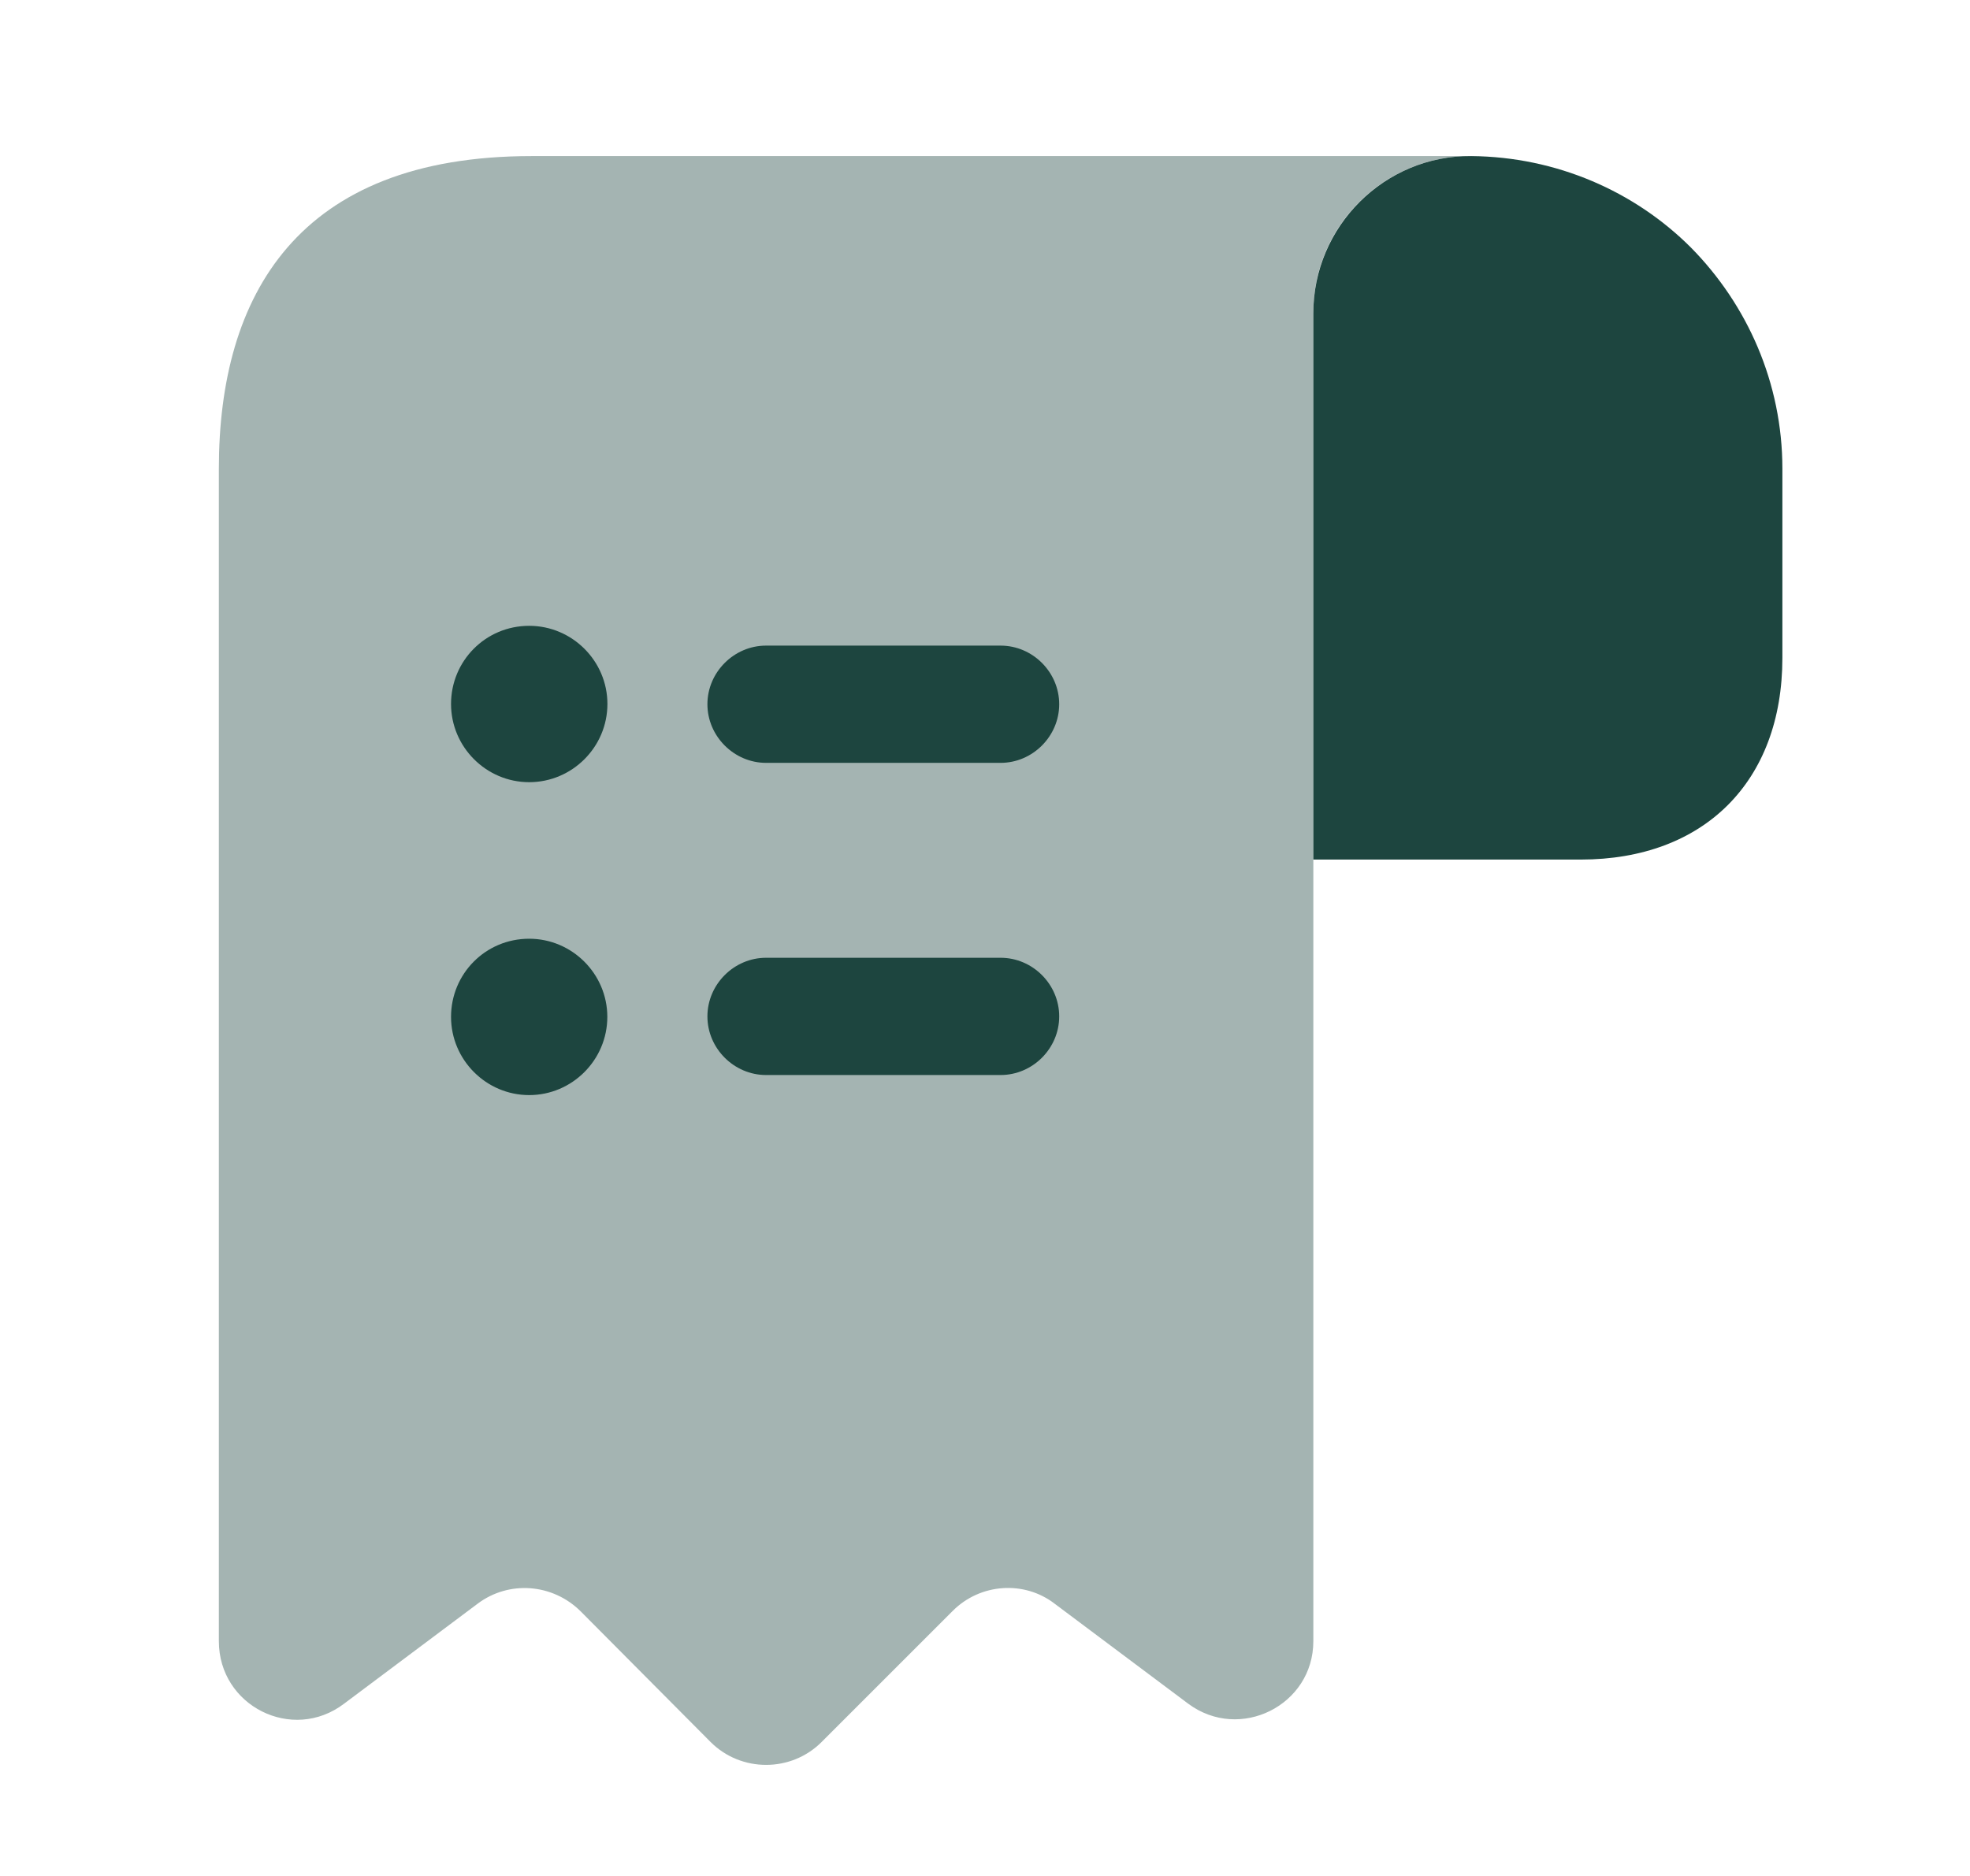 <svg width="21" height="20" viewBox="0 0 21 20" fill="none" xmlns="http://www.w3.org/2000/svg">
<g clip-path="url(#clip0_191_779)">
<g clip-path="url(#clip1_191_779)">
<path d="M19 4.997V7.014C19 8.331 18.166 9.164 16.85 9.164H14V3.339C14 2.414 14.758 1.656 15.683 1.664C16.591 1.672 17.425 2.039 18.025 2.639C18.625 3.247 19 4.081 19 4.997Z" fill="#1D453F"/>
<path opacity="0.4" d="M2.333 5.831V17.497C2.333 18.189 3.117 18.581 3.667 18.164L5.092 17.097C5.425 16.847 5.892 16.881 6.192 17.181L7.575 18.572C7.9 18.897 8.433 18.897 8.758 18.572L10.158 17.172C10.45 16.881 10.917 16.847 11.242 17.097L12.667 18.164C13.217 18.572 14 18.181 14 17.497V3.331C14 2.414 14.75 1.664 15.667 1.664H6.5H5.667C3.167 1.664 2.333 3.156 2.333 4.997V5.831Z" fill="#1D453F"/>
<path d="M10.666 10.211H8.166C7.825 10.211 7.541 10.494 7.541 10.836C7.541 11.178 7.825 11.461 8.166 11.461H10.666C11.008 11.461 11.291 11.178 11.291 10.836C11.291 10.494 11.008 10.211 10.666 10.211Z" fill="#1D453F"/>
<path d="M8.166 8.133H10.666C11.008 8.133 11.291 7.849 11.291 7.508C11.291 7.166 11.008 6.883 10.666 6.883H8.166C7.825 6.883 7.541 7.166 7.541 7.508C7.541 7.849 7.825 8.133 8.166 8.133Z" fill="#1D453F"/>
<path d="M5.641 6.672C5.175 6.672 4.808 7.047 4.808 7.505C4.808 7.964 5.183 8.339 5.641 8.339C6.1 8.339 6.475 7.964 6.475 7.505C6.475 7.047 6.1 6.672 5.641 6.672Z" fill="#1D453F"/>
<path d="M5.641 10.008C5.174 10.008 4.808 10.383 4.808 10.841C4.808 11.3 5.183 11.675 5.641 11.675C6.099 11.675 6.474 11.3 6.474 10.841C6.474 10.383 6.099 10.008 5.641 10.008Z" fill="#1D453F"/>
</g>
</g>
<defs>
<clipPath id="clip0_191_779">
<rect width="20" height="20" fill="white" transform="translate(0.667)"/>
</clipPath>
<clipPath id="clip1_191_779">
<rect width="20" height="20" fill="white" transform="translate(0.667)"/>
</clipPath>
</defs>
</svg>
